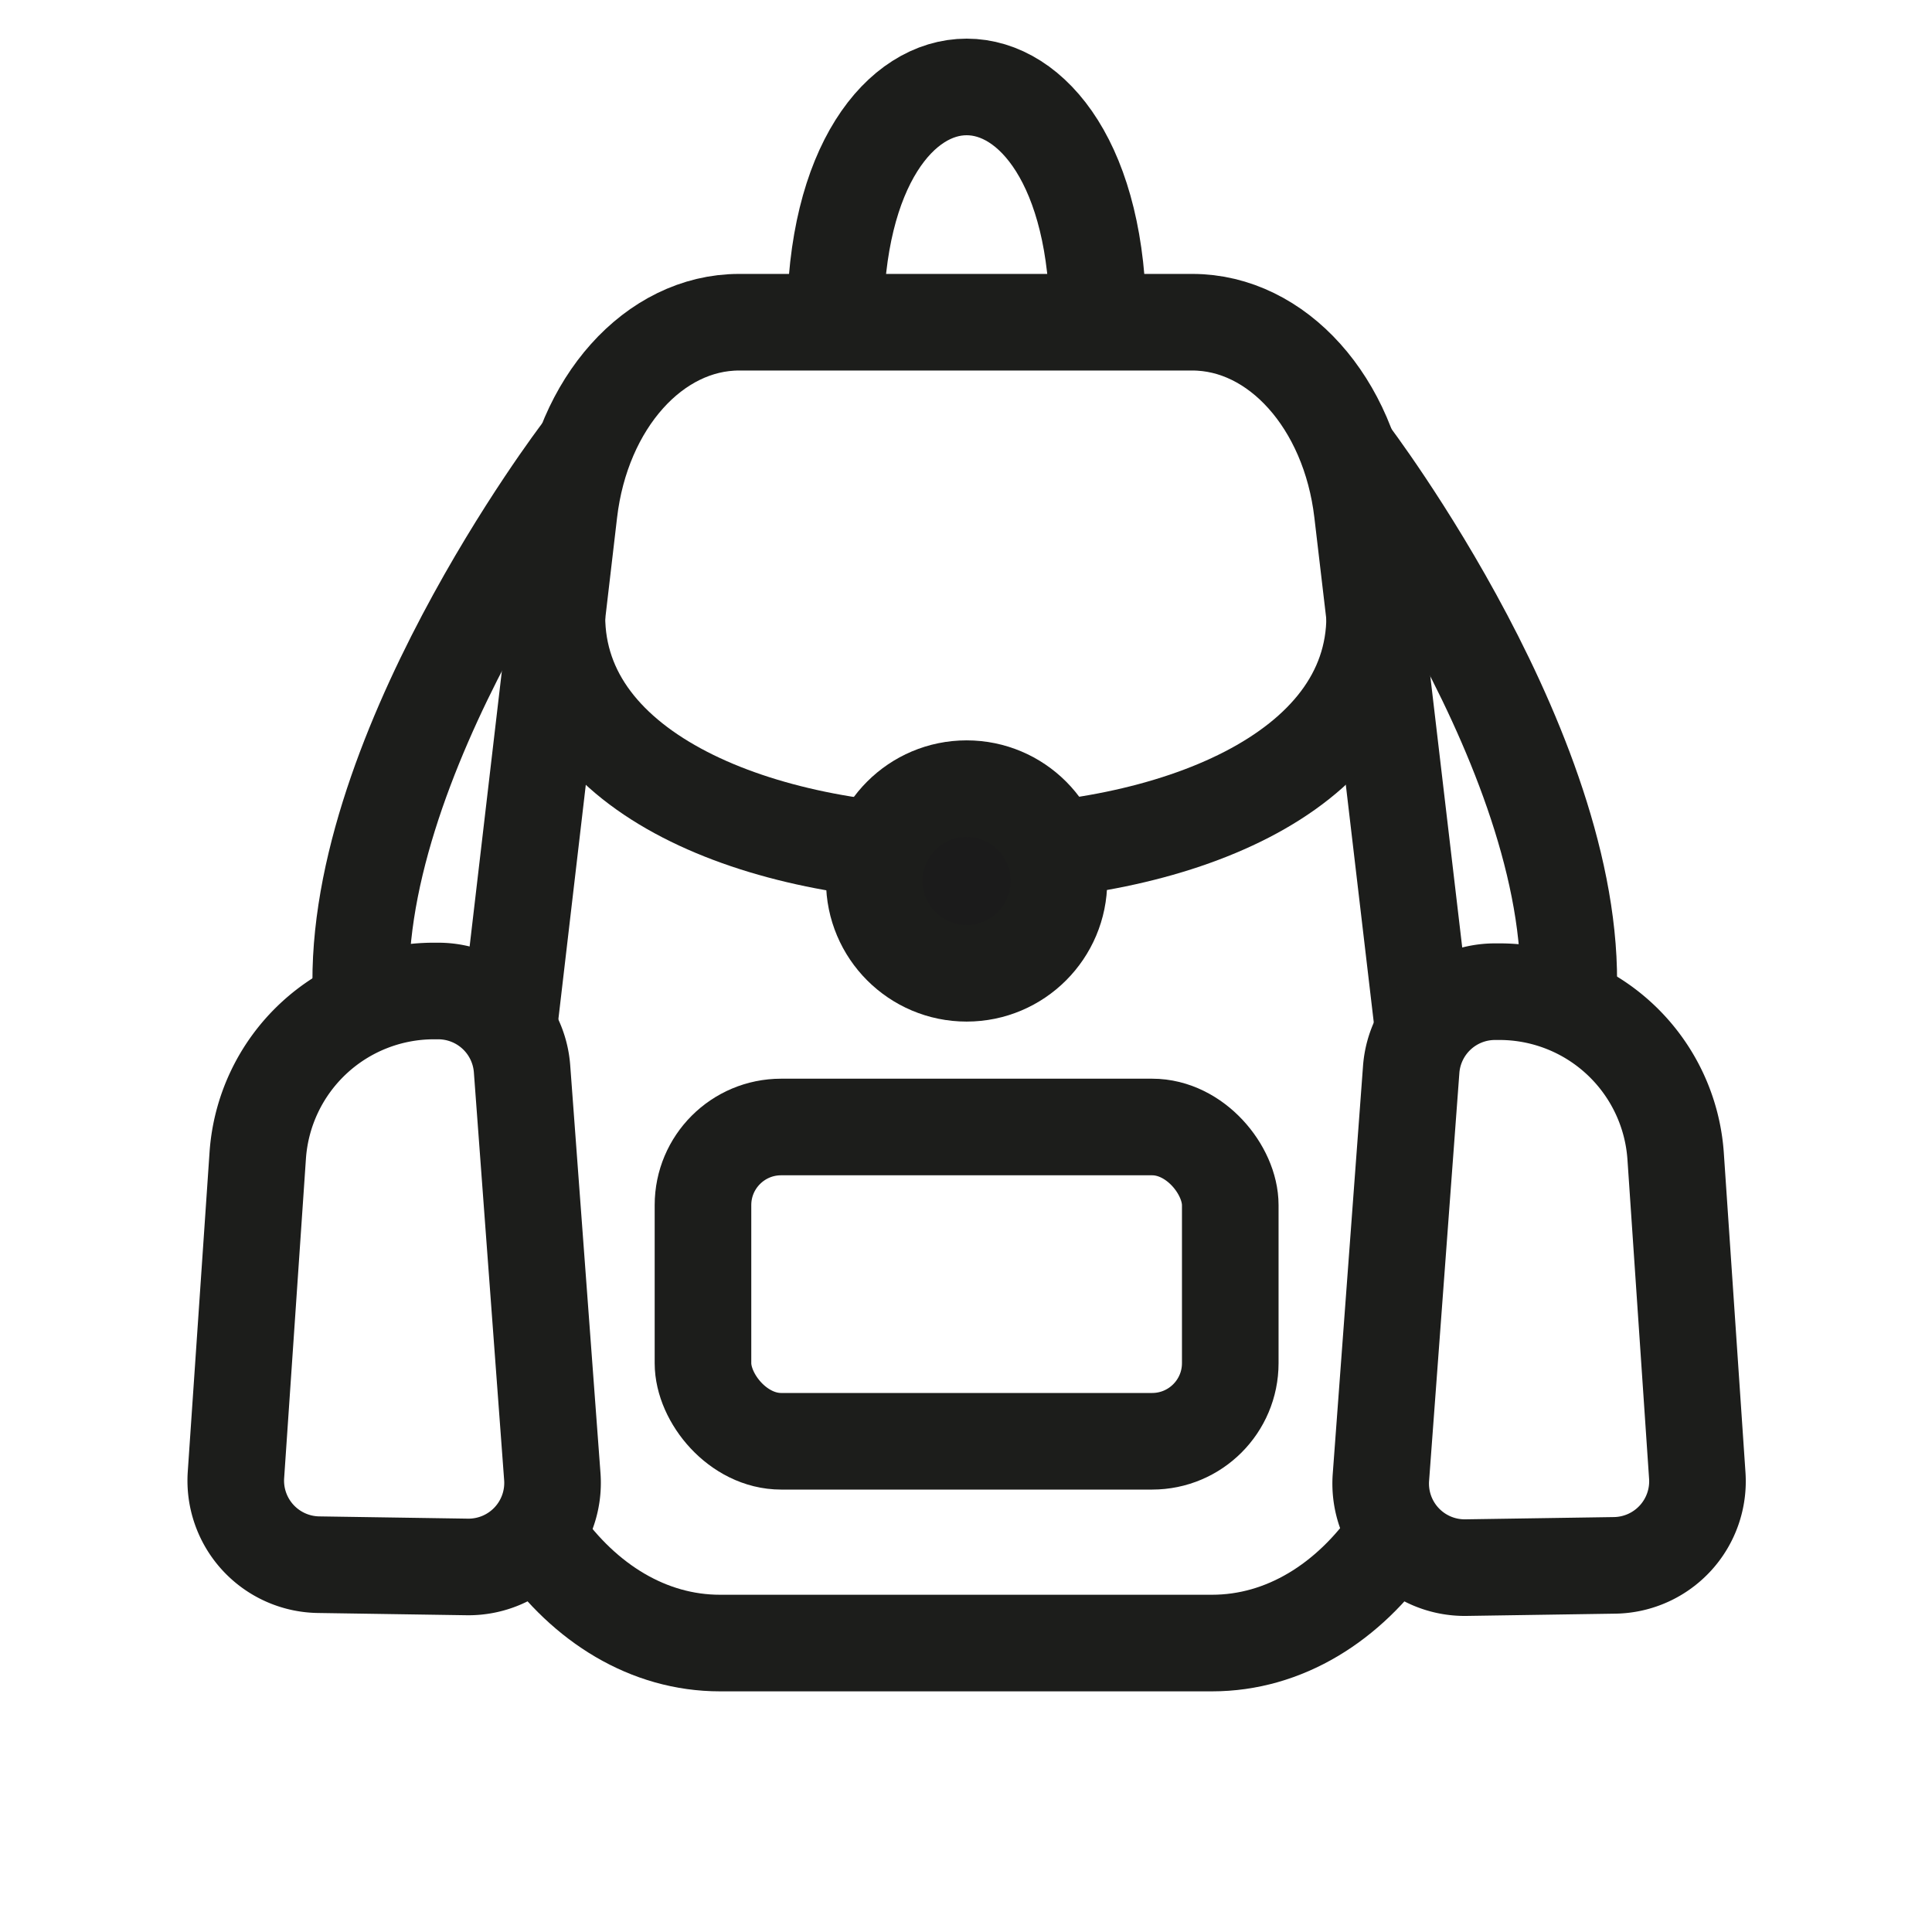 <svg xmlns="http://www.w3.org/2000/svg" viewBox="0 0 1000 1000">
  <defs>
    <style>
      .cls-1 {
        fill: none;
      }

      .cls-1, .cls-2 {
        stroke: #1c1d1b;
        stroke-miterlimit: 10;
        stroke-width: 50px;
      }

      .cls-2 {
        fill: #1b1b1b;
      }
    </style>
  </defs>
  <g id="Sac">
    <path class="cls-1" d="M262.37,540.12l32.19-275.07c6.61-56.51,44-98.27,88-98.27H617.14c44,0,81.38,41.71,88,98.18l32,271.93"/>
    <path class="cls-1" d="M721,796.24c-22.91,33.09-56.15,54.2-93.68,54.2H372.68c-37.1,0-70-20.64-92.9-53.08"/>
    <path class="cls-1" d="M224.54,512.94h2.27a43.52,43.52,0,0,1,43.4,40.28l15.67,211.1a43.51,43.51,0,0,1-44,46.73l-77-1.17a43.51,43.51,0,0,1-42.75-46.47l11.27-165.27A91.41,91.41,0,0,1,224.54,512.94Z"/>
    <path class="cls-1" d="M776.09,513.29h-2.27a43.51,43.51,0,0,0-43.39,40.29L714.76,764.67a43.5,43.5,0,0,0,44,46.73l77-1.17a43.52,43.52,0,0,0,42.75-46.47L867.31,598.5A91.43,91.43,0,0,0,776.09,513.29Z"/>
    <rect class="cls-1" x="363.86" y="583.33" width="272.92" height="162.67" rx="40.44"/>
    <path class="cls-1" d="M288.25,319c0,164,423.28,164,423.28,0"/>
    <circle class="cls-2" cx="500.32" cy="455.99" r="47.78"/>
    <path class="cls-1" d="M432.34,166.78c0-162.37,136-162.37,136,0"/>
    <path class="cls-1" d="M698.05,234.1s122.09,160,113.52,286.34"/>
    <path class="cls-1" d="M300.65,234.1s-122.08,160-113.51,286.34"/>
  </g>
</svg>
